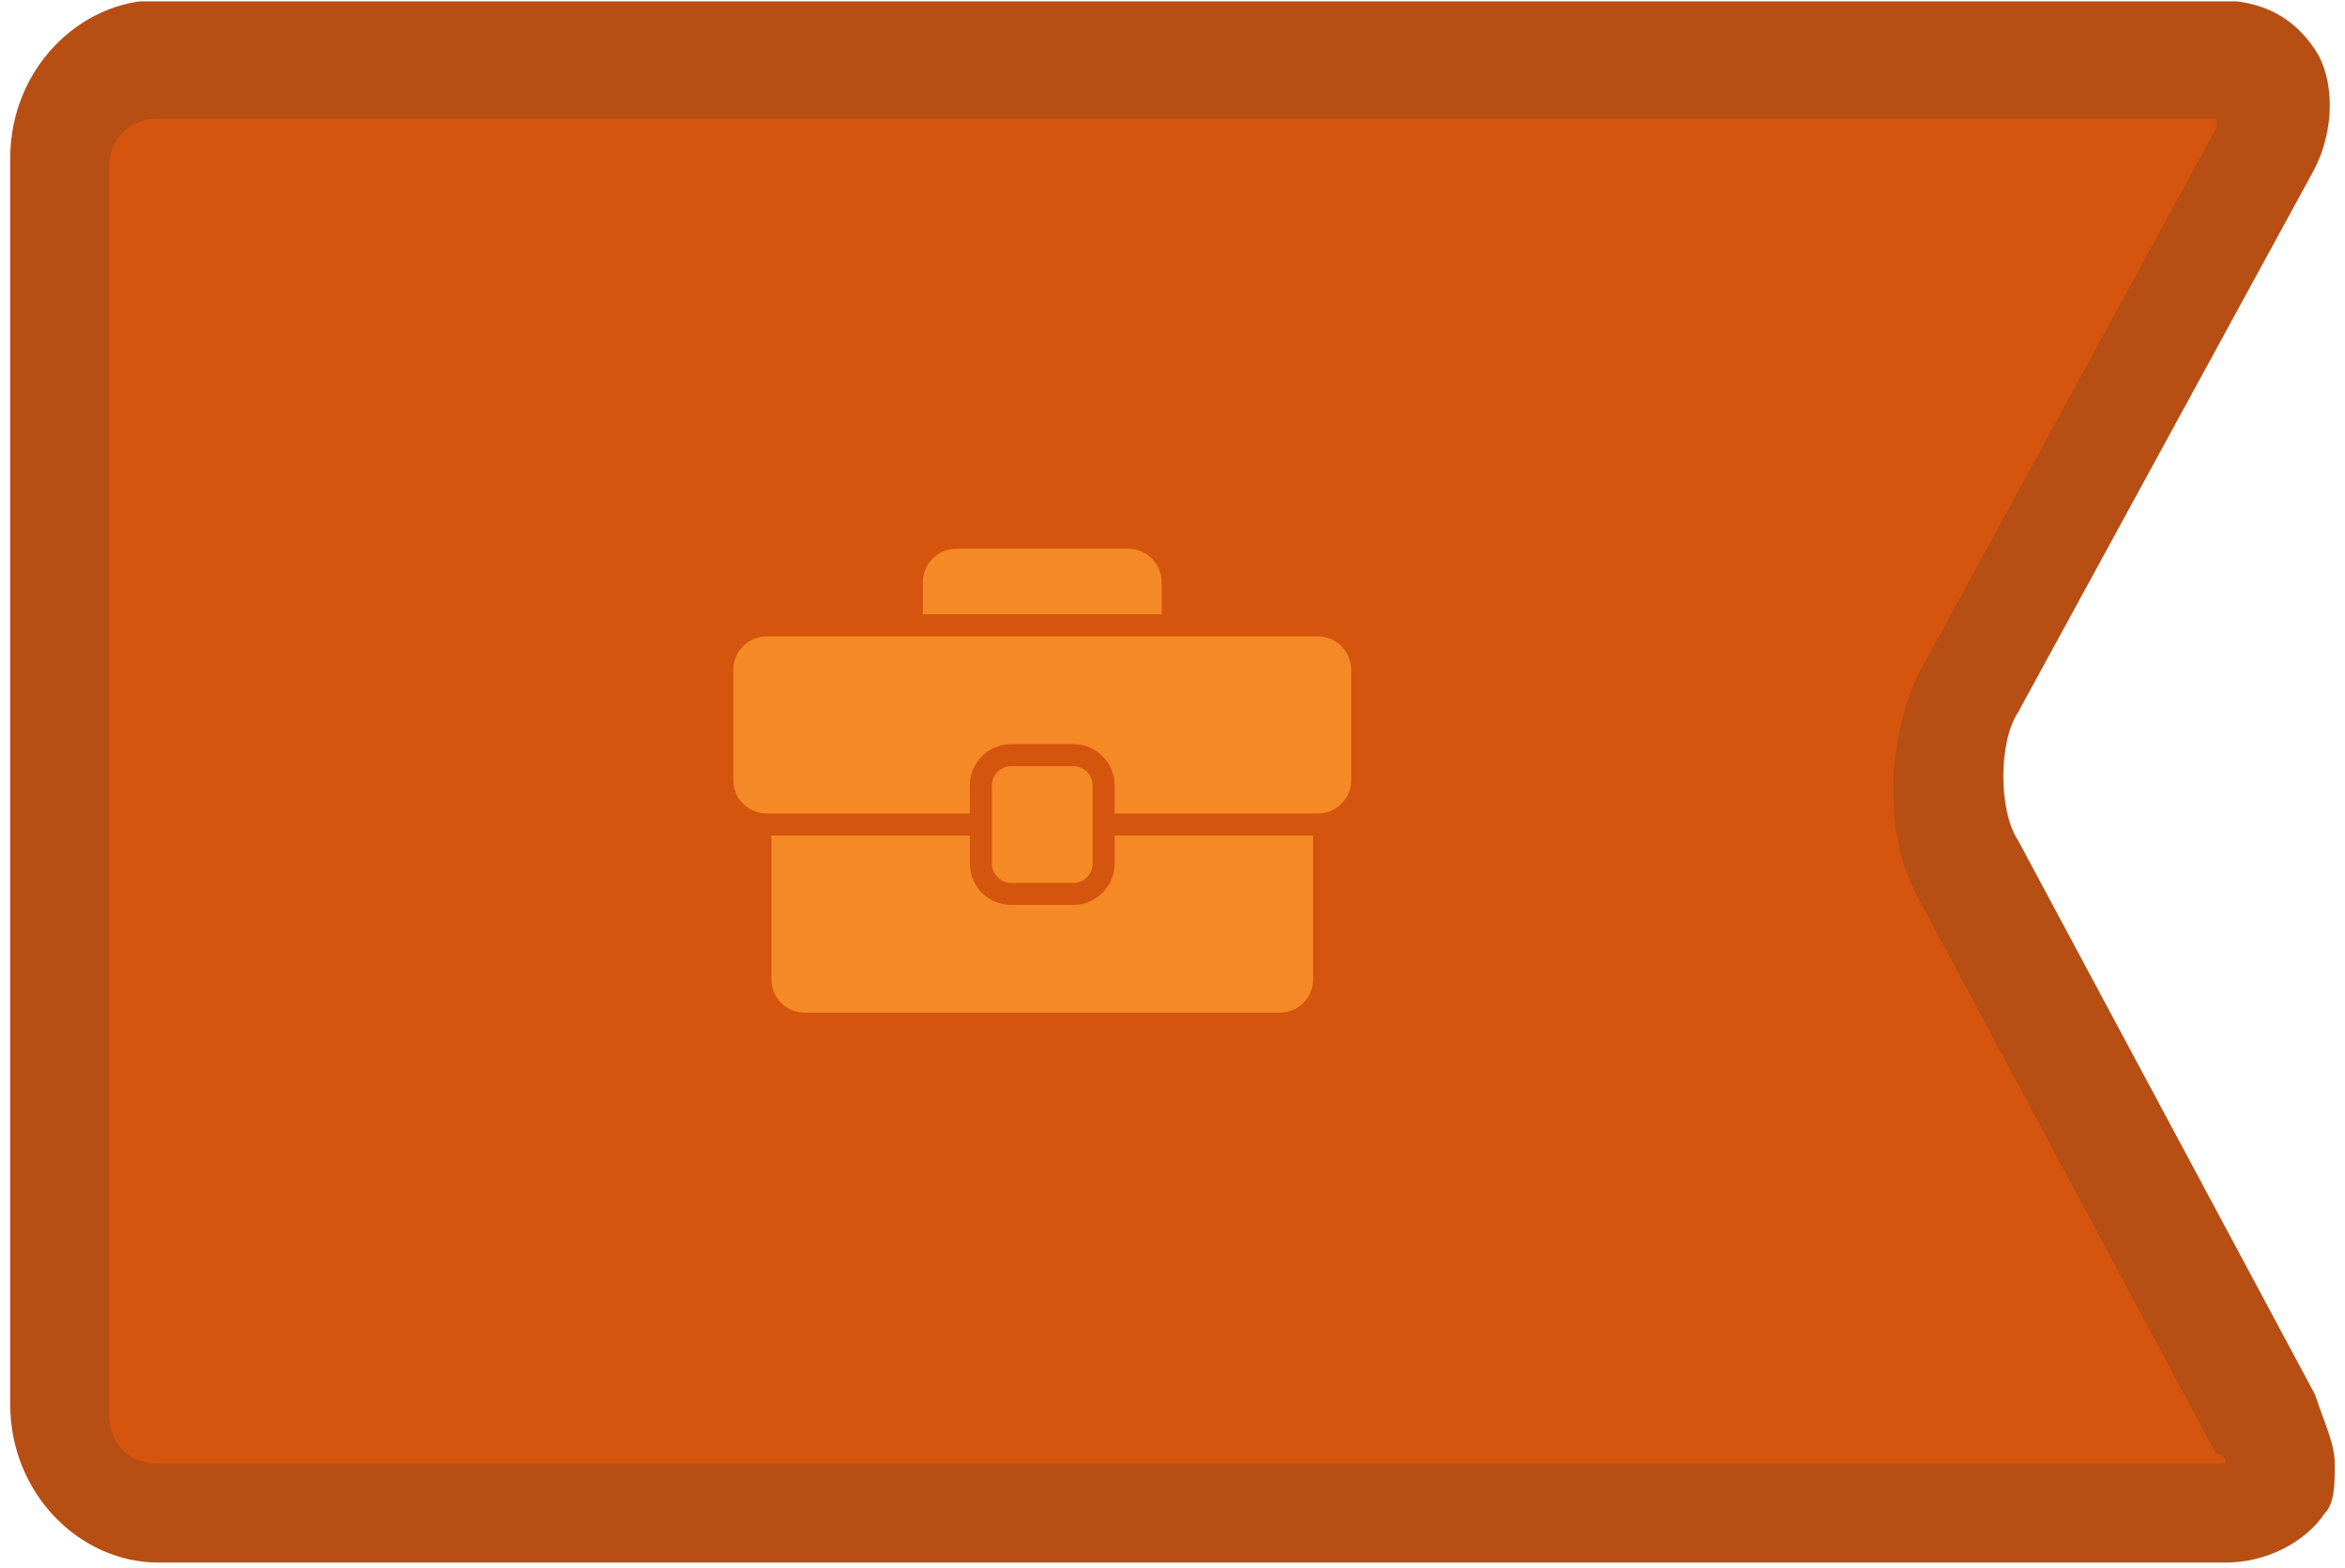 <svg xmlns="http://www.w3.org/2000/svg" xmlns:xlink="http://www.w3.org/1999/xlink" width="432" zoomAndPan="magnify" viewBox="0 0 324 216.75" height="289" preserveAspectRatio="xMidYMid meet" version="1.0"><defs><clipPath id="c6a5611471"><path d="M 1 0.191 L 323 0.191 L 323 215.941 L 1 215.941 Z M 1 0.191 " clip-rule="nonzero"/></clipPath><clipPath id="4f2a993989"><path d="M 127 75.887 L 161 75.887 L 161 85 L 127 85 Z M 127 75.887 " clip-rule="nonzero"/></clipPath><clipPath id="05b3a42959"><path d="M 101.227 87 L 186.625 87 L 186.625 113 L 101.227 113 Z M 101.227 87 " clip-rule="nonzero"/></clipPath></defs><path fill="#d5550e" d="M 304.816 13.672 C 313.016 13.672 315.75 19.137 311.648 25.973 L 270.648 101.141 C 266.547 107.973 266.547 118.906 270.648 125.742 L 311.648 202.277 C 315.75 209.109 311.648 214.574 304.816 214.574 L 20.543 214.574 C 12.344 214.574 6.875 207.742 6.875 200.91 L 6.875 28.707 C 6.875 20.504 13.707 15.039 20.543 15.039 L 304.816 15.039 Z M 304.816 13.672 " fill-opacity="1" fill-rule="nonzero"/><g clip-path="url(#c6a5611471)"><path fill="#b74e14" d="M 322.582 202.277 C 322.582 205.008 322.582 207.742 321.215 209.109 C 318.484 213.211 313.016 215.941 307.551 215.941 L 21.91 215.941 C 10.977 215.941 1.41 206.375 1.41 194.074 L 1.41 21.871 C 1.41 9.57 10.977 0.004 21.91 0.004 L 306.184 0.004 C 313.016 0.004 317.117 2.738 319.848 6.84 C 322.582 10.938 322.582 17.773 319.848 23.238 L 278.848 98.406 C 276.113 102.508 276.113 112.074 278.848 116.172 L 319.848 192.707 C 321.215 196.809 322.582 199.543 322.582 202.277 Z M 15.074 195.441 C 15.074 199.543 17.809 202.277 21.91 202.277 L 306.184 202.277 C 307.551 202.277 307.551 202.277 307.551 202.277 C 307.551 202.277 307.551 200.91 306.184 200.91 L 265.18 124.375 C 259.715 114.809 261.082 101.141 265.18 92.941 L 306.184 17.773 C 306.184 16.406 306.184 16.406 306.184 16.406 C 306.184 16.406 304.816 16.406 304.816 16.406 L 21.91 16.406 C 17.809 16.406 15.074 19.137 15.074 23.238 Z M 15.074 195.441 " fill-opacity="1" fill-rule="nonzero"/></g><g clip-path="url(#4f2a993989)"><path fill="#f58926" d="M 160.496 80.441 C 160.496 77.902 158.43 75.84 155.891 75.84 L 132.113 75.84 C 129.574 75.84 127.508 77.902 127.508 80.441 L 127.508 84.895 L 160.5 84.895 L 160.5 80.441 Z M 160.496 80.441 " fill-opacity="1" fill-rule="nonzero"/></g><path fill="#f58926" d="M 137.047 119.355 C 137.047 120.82 138.242 122.012 139.707 122.012 L 148.301 122.012 C 149.766 122.012 150.957 120.82 150.957 119.355 L 150.957 113.961 C 150.957 113.961 150.953 113.953 150.953 113.945 C 150.953 113.941 150.957 113.938 150.957 113.934 L 150.957 108.539 C 150.957 107.078 149.766 105.883 148.301 105.883 L 139.707 105.883 C 138.242 105.883 137.047 107.078 137.047 108.539 L 137.047 113.934 C 137.047 113.934 137.051 113.941 137.051 113.945 C 137.051 113.953 137.047 113.957 137.047 113.961 Z M 137.047 119.355 " fill-opacity="1" fill-rule="nonzero"/><g clip-path="url(#05b3a42959)"><path fill="#f58926" d="M 182.074 87.945 L 105.93 87.945 C 103.391 87.945 101.324 90.012 101.324 92.547 L 101.324 107.82 C 101.324 110.359 103.391 112.422 105.93 112.422 L 134 112.422 L 134 108.543 C 134 105.398 136.559 102.836 139.707 102.836 L 148.301 102.836 C 151.445 102.836 154.004 105.398 154.004 108.543 L 154.004 112.422 L 182.078 112.422 C 184.617 112.422 186.68 110.359 186.68 107.82 L 186.68 92.547 C 186.68 90.012 184.617 87.945 182.078 87.945 Z M 182.074 87.945 " fill-opacity="1" fill-rule="nonzero"/></g><path fill="#f58926" d="M 106.582 115.473 L 106.582 135.348 C 106.582 137.883 108.648 139.949 111.188 139.949 L 176.816 139.949 C 179.355 139.949 181.422 137.883 181.422 135.348 L 181.422 115.473 L 154.004 115.473 L 154.004 119.355 C 154.004 122.5 151.445 125.059 148.297 125.059 L 139.703 125.059 C 136.559 125.059 134 122.5 134 119.355 L 134 115.473 Z M 106.582 115.473 " fill-opacity="1" fill-rule="nonzero"/></svg>